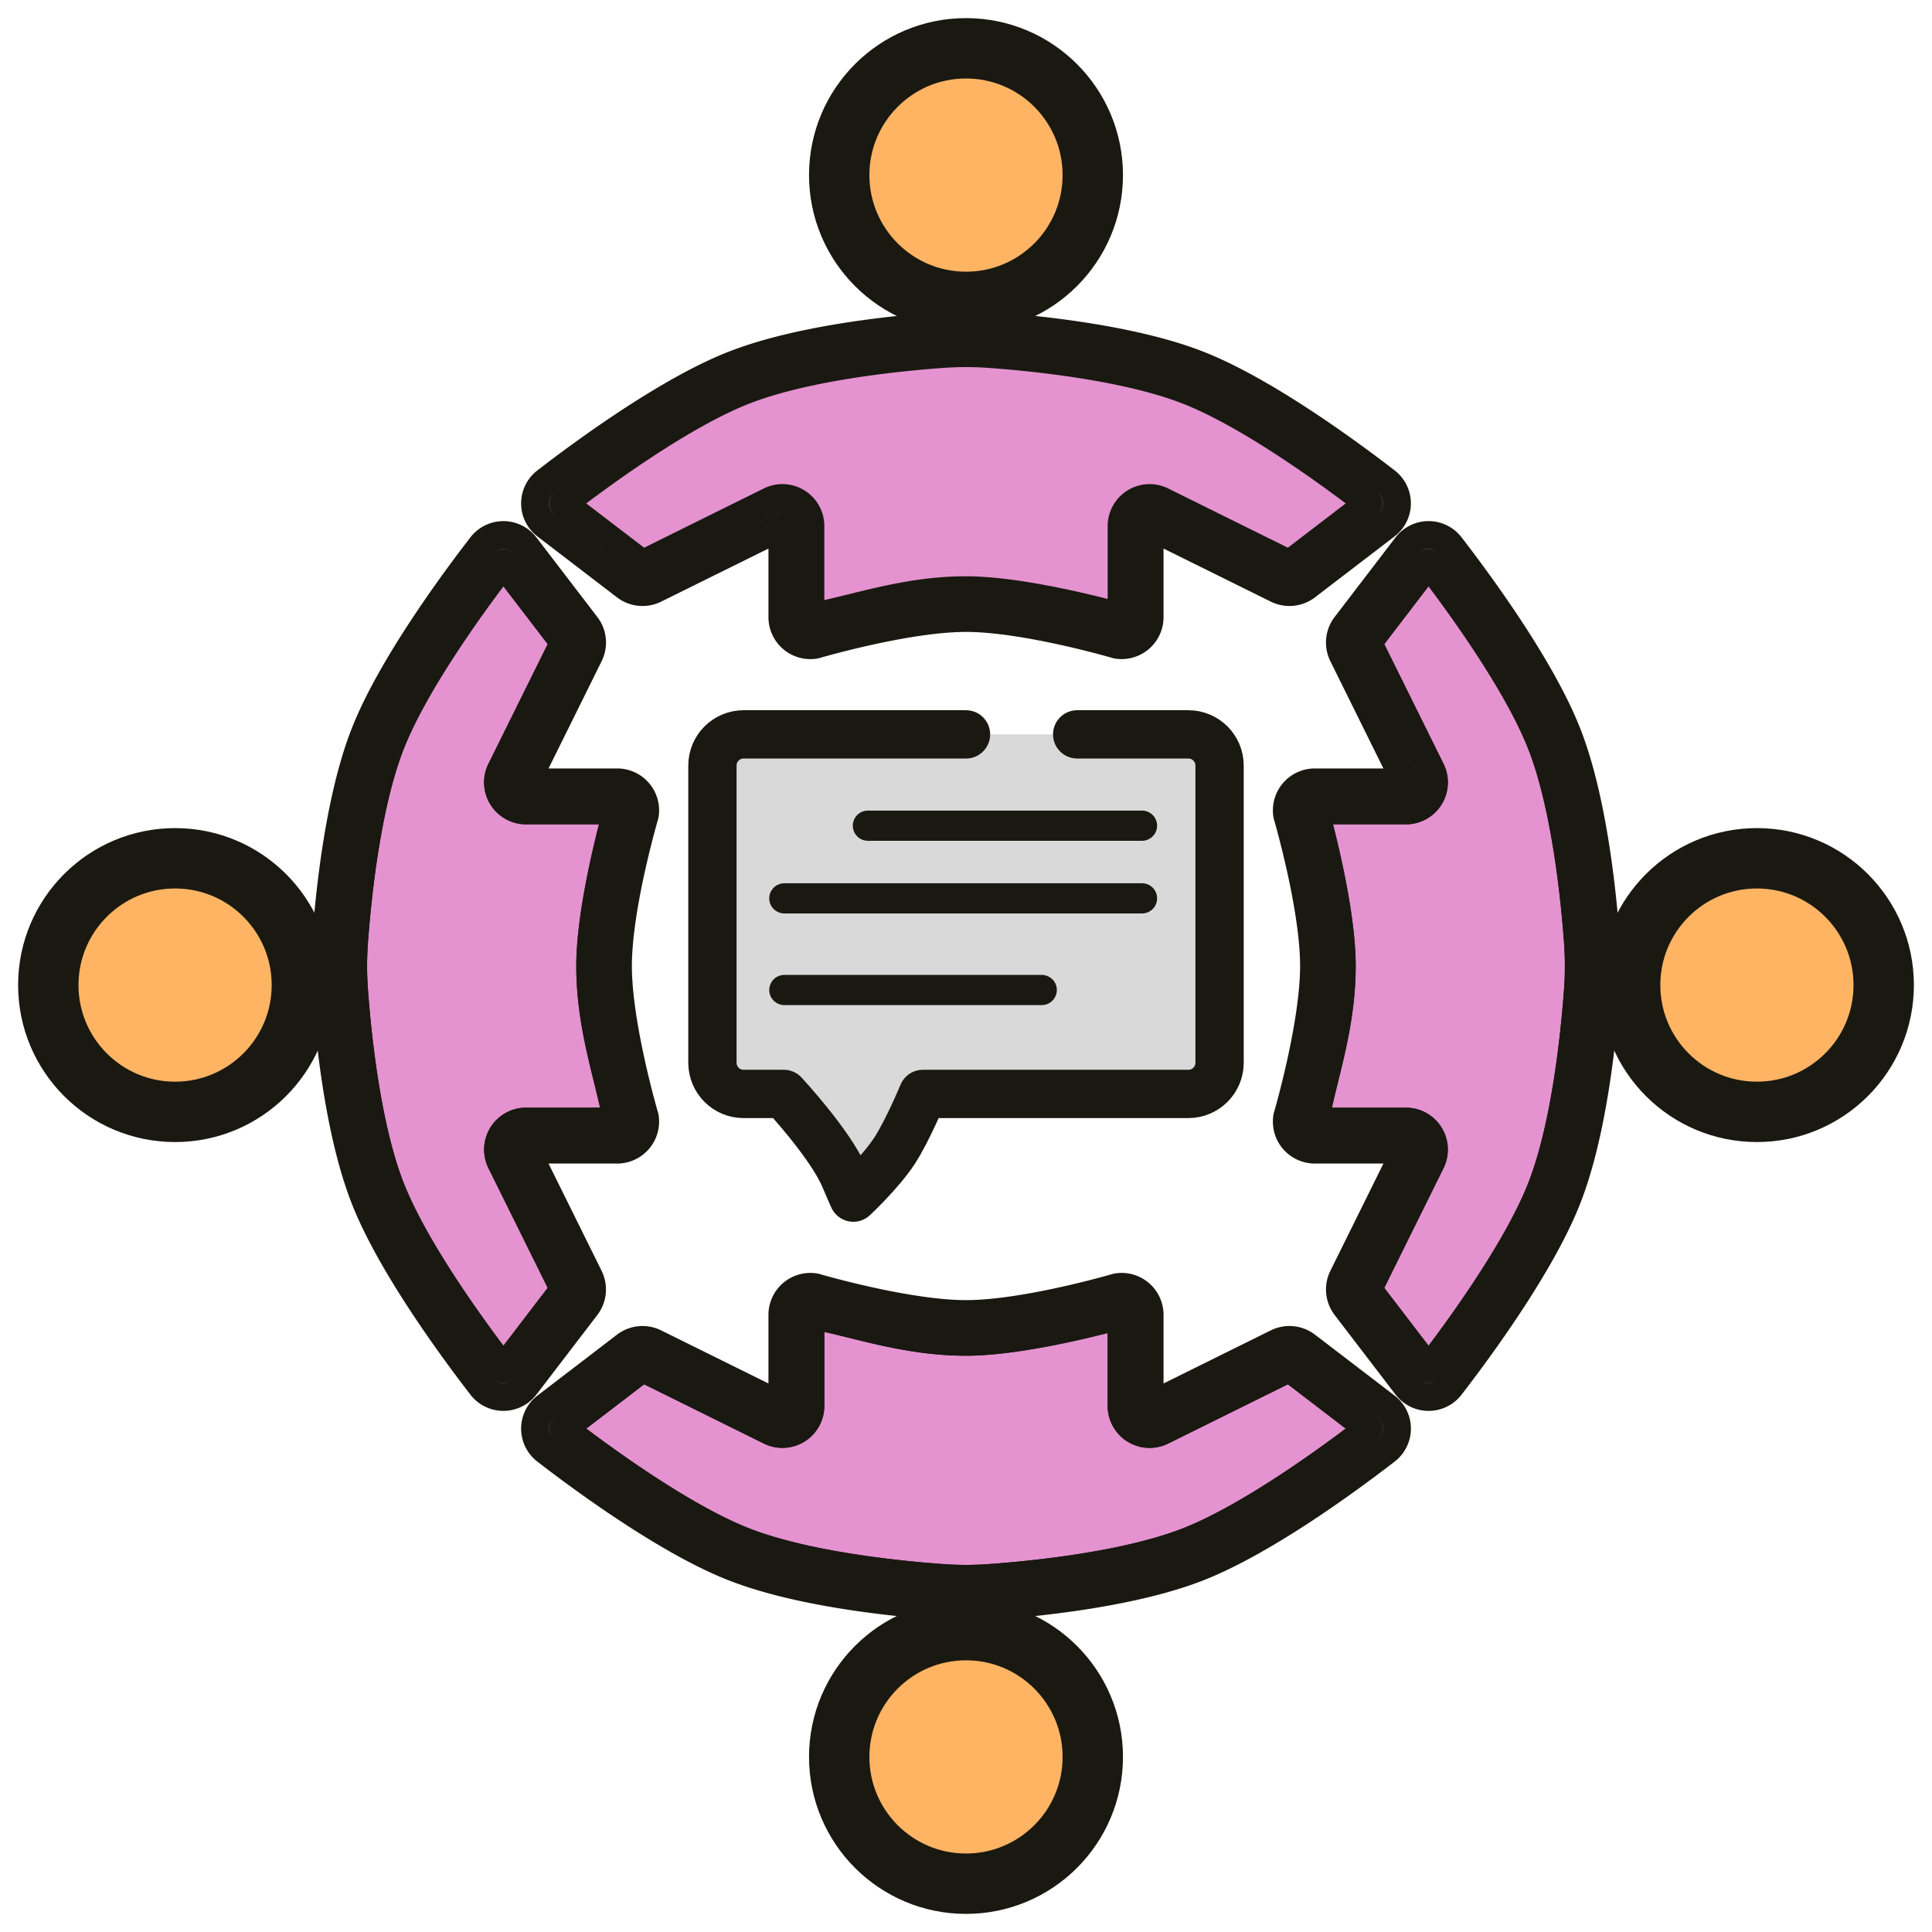 <svg xmlns="http://www.w3.org/2000/svg" width="64" height="64" fill="none"><circle cx="32" cy="5.8" r="4.2" fill="#FFB464" stroke="#191911" stroke-linejoin="round" stroke-width="2"/><circle cx="32" cy="58.2" r="4.2" fill="#FFB464" stroke="#191911" stroke-linejoin="round" stroke-width="2"/><circle cx="5.8" cy="32.632" r="4.2" fill="#FFB464" stroke="#191911" stroke-linejoin="round" stroke-width="2" transform="rotate(-90 5.8 32.632)"/><circle cx="58.2" cy="32.632" r="4.2" fill="#FFB464" stroke="#191911" stroke-linejoin="round" stroke-width="2" transform="rotate(-90 58.2 32.632)"/><path fill="#E592D0" fill-rule="evenodd" d="M32.858 10.803c.487.035 1.165.093 1.934.187 1.479.18 3.328.496 4.782 1.044l.139.054c2.113.834 4.765 2.762 5.983 3.692l.224.172a.915.915 0 0 1-.008 1.452l-2.634 2.017-.027.02a.93.93 0 0 1-.946.075l-4.224-2.09v3.019a.926.926 0 0 1-1.087.911S33.98 20.47 32 20.47s-4.994.887-4.994.887a.926.926 0 0 1-1.087-.911v-3.02l-4.224 2.09a.93.93 0 0 1-.946-.074l-.027-.02-2.634-2.017a.915.915 0 0 1-.008-1.452l.224-.172c1.218-.93 3.87-2.858 5.983-3.692l.14-.053c1.453-.549 3.302-.865 4.781-1.045a40 40 0 0 1 1.934-.187 12 12 0 0 1 1.716 0m-1.65.923a39 39 0 0 0-1.888.183c-1.463.178-3.22.484-4.564.99l-.13.05c-2.105.832-4.862 2.871-5.968 3.726l2.627 2.011 4.223-2.09a.926.926 0 0 1 1.336.83v3.019c1.44-.256 3.113-.892 5.156-.892s5.156.892 5.156.892v-3.02a.926.926 0 0 1 1.336-.83l4.223 2.091 2.627-2.011c-1.106-.855-3.863-2.895-5.969-3.726l-.129-.05c-1.344-.506-3.101-.812-4.564-.99a39 39 0 0 0-1.888-.183 11 11 0 0 0-1.584 0" clip-rule="evenodd"/><path fill="#E592D0" d="M29.32 11.909a39 39 0 0 1 1.888-.183c.534-.038 1.05-.038 1.584 0a39 39 0 0 1 1.888.183c1.463.178 3.22.484 4.564.99l.13.05c2.105.832 4.862 2.871 5.968 3.726l-2.627 2.011-4.223-2.09a.926.926 0 0 0-1.336.83v3.019s-3.113-.892-5.156-.892c-1.415 0-2.652.305-3.757.578-.491.12-.956.235-1.399.314v-3.02a.926.926 0 0 0-1.336-.83l-4.223 2.091-2.627-2.011c1.106-.855 3.863-2.895 5.969-3.726l.129-.05c1.344-.506 3.101-.812 4.564-.99"/><path stroke="#191911" stroke-linecap="round" stroke-linejoin="round" stroke-width=".926" d="M26.844 20.445v-3.02a.926.926 0 0 0-1.336-.83l-4.223 2.091-2.627-2.011c1.106-.855 3.863-2.895 5.969-3.726l.129-.05c1.344-.506 3.101-.812 4.564-.99a39 39 0 0 1 1.888-.183c.534-.038 1.05-.038 1.584 0a39 39 0 0 1 1.888.183c1.463.178 3.22.484 4.564.99l.13.05c2.105.832 4.862 2.871 5.968 3.726l-2.627 2.011-4.223-2.09a.926.926 0 0 0-1.336.83v3.019s-3.113-.892-5.156-.892m-5.156.892c1.44-.256 3.113-.892 5.156-.892m-5.156.892c.443-.079.908-.193 1.399-.314 1.105-.273 2.342-.578 3.757-.578m.858-8.75c.487.035 1.165.093 1.934.187 1.479.18 3.328.496 4.782 1.044l.139.054c2.113.834 4.765 2.762 5.983 3.692l.224.172a.915.915 0 0 1-.008 1.452l-2.634 2.017-.027.02a.93.93 0 0 1-.946.075l-4.224-2.09v3.019a.926.926 0 0 1-1.087.911S33.98 20.47 32 20.47s-4.994.887-4.994.887a.926.926 0 0 1-1.087-.911v-3.02l-4.224 2.09a.93.93 0 0 1-.946-.074l-.027-.02-2.634-2.017a.915.915 0 0 1-.008-1.452l.224-.172c1.218-.93 3.87-2.858 5.983-3.692l.14-.053c1.453-.549 3.302-.865 4.781-1.045a40 40 0 0 1 1.934-.187 12 12 0 0 1 1.716 0"/><path fill="#E592D0" fill-rule="evenodd" d="M32.858 53.197a40 40 0 0 0 1.934-.187c1.479-.18 3.328-.496 4.782-1.044l.139-.054c2.113-.834 4.765-2.762 5.983-3.692l.224-.172a.915.915 0 0 0-.008-1.453l-2.634-2.016-.027-.02a.93.93 0 0 0-.946-.075l-4.224 2.09v-3.019a.926.926 0 0 0-1.087-.911s-3.013.887-4.994.887-4.994-.887-4.994-.887a.926.926 0 0 0-1.087.911v3.02l-4.224-2.09a.93.93 0 0 0-.946.074l-.027.02-2.634 2.017a.915.915 0 0 0-.008 1.452l.224.172c1.218.93 3.87 2.858 5.983 3.692l.14.053c1.453.549 3.302.865 4.781 1.045.769.094 1.447.152 1.934.187a12 12 0 0 0 1.716 0m-1.65-.923a39 39 0 0 1-1.888-.183c-1.463-.178-3.22-.484-4.564-.99l-.13-.05c-2.105-.832-4.862-2.871-5.968-3.726l2.627-2.011 4.223 2.09a.926.926 0 0 0 1.336-.83v-3.019c1.44.256 3.113.892 5.156.892s5.156-.892 5.156-.892v3.02a.926.926 0 0 0 1.336.83l4.223-2.091 2.627 2.011c-1.106.855-3.863 2.894-5.969 3.726l-.129.05c-1.344.506-3.101.812-4.564.99a39 39 0 0 1-1.888.183c-.534.038-1.05.038-1.584 0" clip-rule="evenodd"/><path fill="#E592D0" d="M31.208 52.274a39 39 0 0 1-1.888-.183c-1.463-.178-3.22-.484-4.564-.99l-.13-.05c-2.105-.832-4.862-2.871-5.968-3.726l2.627-2.011 4.223 2.09a.926.926 0 0 0 1.336-.83v-3.019c1.44.256 3.113.892 5.156.892s5.156-.892 5.156-.892v3.02a.926.926 0 0 0 1.336.83l4.223-2.091 2.627 2.011c-1.106.855-3.863 2.894-5.969 3.726l-.129.05c-1.344.506-3.101.812-4.564.99a39 39 0 0 1-1.888.183c-.534.038-1.05.038-1.584 0"/><path stroke="#191911" stroke-linecap="round" stroke-linejoin="round" stroke-width=".926" d="M32.858 53.197a40 40 0 0 0 1.934-.187c1.479-.18 3.328-.496 4.782-1.044l.139-.054c2.113-.834 4.765-2.762 5.983-3.692l.224-.172a.915.915 0 0 0-.008-1.453l-2.634-2.016-.027-.02a.93.93 0 0 0-.946-.075l-4.224 2.09v-3.019a.926.926 0 0 0-1.087-.911s-3.013.887-4.994.887-4.994-.887-4.994-.887a.926.926 0 0 0-1.087.911v3.02l-4.224-2.09a.93.93 0 0 0-.946.074l-.027.02-2.634 2.017a.915.915 0 0 0-.008 1.452l.224.172c1.218.93 3.87 2.858 5.983 3.692l.14.053c1.453.549 3.302.865 4.781 1.045.769.094 1.447.152 1.934.187a12 12 0 0 0 1.716 0m-1.65-.923a39 39 0 0 1-1.888-.183c-1.463-.178-3.22-.484-4.564-.99l-.13-.05c-2.105-.832-4.862-2.871-5.968-3.726l2.627-2.011 4.223 2.09a.926.926 0 0 0 1.336-.83v-3.019c1.44.256 3.113.892 5.156.892s5.156-.892 5.156-.892v3.02a.926.926 0 0 0 1.336.83l4.223-2.091 2.627 2.011c-1.106.855-3.863 2.894-5.969 3.726l-.129.05c-1.344.506-3.101.812-4.564.99a39 39 0 0 1-1.888.183c-.534.038-1.05.038-1.584 0" clip-rule="evenodd"/><path stroke="#191911" stroke-linecap="round" stroke-linejoin="round" stroke-width=".926" d="M31.208 52.274a39 39 0 0 1-1.888-.183c-1.463-.178-3.22-.484-4.564-.99l-.13-.05c-2.105-.832-4.862-2.871-5.968-3.726l2.627-2.011 4.223 2.09a.926.926 0 0 0 1.336-.83v-3.019c1.44.256 3.113.892 5.156.892s5.156-.892 5.156-.892v3.02a.926.926 0 0 0 1.336.83l4.223-2.091 2.627 2.011c-1.106.855-3.863 2.894-5.969 3.726l-.129.05c-1.344.506-3.101.812-4.564.99a39 39 0 0 1-1.888.183c-.534.038-1.05.038-1.584 0"/><path fill="#E592D0" fill-rule="evenodd" d="M10.803 31.142c.035-.487.093-1.165.187-1.934.18-1.479.496-3.328 1.044-4.782l.054-.139c.834-2.113 2.762-4.765 3.692-5.983l.172-.224a.915.915 0 0 1 1.452.008l2.017 2.634.02.027c.197.277.226.64.075.946l-2.09 4.224h3.019c.576 0 1.012.52.911 1.087 0 0-.887 3.013-.887 4.994s.887 4.994.887 4.994a.926.926 0 0 1-.911 1.087h-3.02l2.09 4.224a.93.93 0 0 1-.074.946l-.02.027-2.017 2.634a.915.915 0 0 1-1.452.008l-.172-.224c-.93-1.218-2.858-3.87-3.692-5.983l-.053-.14c-.549-1.453-.865-3.302-1.045-4.781a40 40 0 0 1-.187-1.934 12 12 0 0 1 0-1.716m.923 1.65c.034.475.091 1.138.183 1.888.178 1.463.484 3.22.99 4.565l.05.128c.832 2.106 2.871 4.863 3.726 5.97l2.011-2.628-2.09-4.223a.926.926 0 0 1 .83-1.336h3.019c-.256-1.44-.892-3.113-.892-5.156s.892-5.156.892-5.156h-3.02a.926.926 0 0 1-.83-1.336l2.091-4.223-2.011-2.627c-.855 1.106-2.895 3.863-3.726 5.969l-.05.129c-.506 1.344-.812 3.101-.99 4.564a39 39 0 0 0-.183 1.888c-.038.534-.038 1.05 0 1.584" clip-rule="evenodd"/><path fill="#E592D0" d="M11.726 32.792c.034.475.091 1.138.183 1.888.178 1.463.484 3.22.99 4.565l.05.128c.832 2.106 2.871 4.863 3.726 5.97l2.011-2.628-2.09-4.223a.926.926 0 0 1 .83-1.336h3.019c-.256-1.44-.892-3.113-.892-5.156s.892-5.156.892-5.156h-3.02a.926.926 0 0 1-.83-1.336l2.091-4.223-2.011-2.627c-.855 1.106-2.895 3.863-3.726 5.969l-.05.129c-.506 1.344-.812 3.101-.99 4.564a39 39 0 0 0-.183 1.888c-.038.534-.038 1.05 0 1.584"/><path stroke="#191911" stroke-linecap="round" stroke-linejoin="round" stroke-width=".926" d="M10.803 31.142c.035-.487.093-1.165.187-1.934.18-1.479.496-3.328 1.044-4.782l.054-.139c.834-2.113 2.762-4.765 3.692-5.983l.172-.224a.915.915 0 0 1 1.452.008l2.017 2.634.02.027c.197.277.226.64.075.946l-2.09 4.224h3.019c.576 0 1.012.52.911 1.087 0 0-.887 3.013-.887 4.994s.887 4.994.887 4.994a.926.926 0 0 1-.911 1.087h-3.02l2.09 4.224a.93.93 0 0 1-.074.946l-.02.027-2.017 2.634a.915.915 0 0 1-1.452.008l-.172-.224c-.93-1.218-2.858-3.87-3.692-5.983l-.053-.14c-.549-1.453-.865-3.302-1.045-4.781a40 40 0 0 1-.187-1.934 12 12 0 0 1 0-1.716m.923 1.65c.034.475.091 1.138.183 1.888.178 1.463.484 3.22.99 4.565l.05.128c.832 2.106 2.871 4.863 3.726 5.97l2.011-2.628-2.09-4.223a.926.926 0 0 1 .83-1.336h3.019c-.256-1.44-.892-3.113-.892-5.156s.892-5.156.892-5.156h-3.02a.926.926 0 0 1-.83-1.336l2.091-4.223-2.011-2.627c-.855 1.106-2.895 3.863-3.726 5.969l-.05.129c-.506 1.344-.812 3.101-.99 4.564a39 39 0 0 0-.183 1.888c-.038.534-.038 1.05 0 1.584" clip-rule="evenodd"/><path stroke="#191911" stroke-linecap="round" stroke-linejoin="round" stroke-width=".926" d="M11.726 32.792c.034.475.091 1.138.183 1.888.178 1.463.484 3.22.99 4.565l.05.128c.832 2.106 2.871 4.863 3.726 5.97l2.011-2.628-2.09-4.223a.926.926 0 0 1 .83-1.336h3.019c-.256-1.44-.892-3.113-.892-5.156s.892-5.156.892-5.156h-3.02a.926.926 0 0 1-.83-1.336l2.091-4.223-2.011-2.627c-.855 1.106-2.895 3.863-3.726 5.969l-.05.129c-.506 1.344-.812 3.101-.99 4.564a39 39 0 0 0-.183 1.888c-.038.534-.038 1.05 0 1.584"/><path fill="#E592D0" fill-rule="evenodd" d="M53.196 31.142a40 40 0 0 0-.187-1.934c-.18-1.479-.496-3.328-1.044-4.782l-.054-.139c-.834-2.113-2.762-4.765-3.692-5.983l-.172-.224a.915.915 0 0 0-1.453.008l-2.016 2.634-.02.027a.93.93 0 0 0-.075.946l2.09 4.224h-3.019a.926.926 0 0 0-.911 1.087s.887 3.013.887 4.994-.887 4.994-.887 4.994a.926.926 0 0 0 .911 1.087h3.02l-2.09 4.224a.93.93 0 0 0 .074.946l.02.027 2.016 2.634a.915.915 0 0 0 1.453.008l.172-.224c.93-1.218 2.858-3.87 3.692-5.983l.053-.14c.549-1.453.865-3.302 1.045-4.781a40 40 0 0 0 .187-1.934 12 12 0 0 0 0-1.716m-.923 1.65a39 39 0 0 1-.183 1.888c-.178 1.463-.484 3.22-.99 4.565l-.05.128c-.831 2.106-2.871 4.863-3.726 5.97l-2.011-2.628 2.09-4.223a.926.926 0 0 0-.83-1.336h-3.019c.256-1.44.892-3.113.892-5.156s-.892-5.156-.892-5.156h3.02a.926.926 0 0 0 .83-1.336l-2.091-4.223 2.011-2.627c.855 1.106 2.895 3.863 3.726 5.969l.05.129c.506 1.344.812 3.101.99 4.564.092.75.149 1.413.183 1.888a11 11 0 0 1 0 1.584" clip-rule="evenodd"/><path fill="#E592D0" d="M52.273 32.792a39 39 0 0 1-.183 1.888c-.178 1.463-.484 3.22-.99 4.565l-.05.128c-.831 2.106-2.871 4.863-3.726 5.97l-2.011-2.628 2.09-4.223a.926.926 0 0 0-.83-1.336h-3.019c.256-1.44.892-3.113.892-5.156s-.892-5.156-.892-5.156h3.02a.926.926 0 0 0 .83-1.336l-2.091-4.223 2.011-2.627c.855 1.106 2.895 3.863 3.726 5.969l.05.129c.506 1.344.812 3.101.99 4.564.092.75.149 1.413.183 1.888a11 11 0 0 1 0 1.584"/><path stroke="#191911" stroke-linecap="round" stroke-linejoin="round" stroke-width=".926" d="M53.196 31.142a40 40 0 0 0-.187-1.934c-.18-1.479-.496-3.328-1.044-4.782l-.054-.139c-.834-2.113-2.762-4.765-3.692-5.983l-.172-.224a.915.915 0 0 0-1.453.008l-2.016 2.634-.02.027a.93.93 0 0 0-.075.946l2.09 4.224h-3.019a.926.926 0 0 0-.911 1.087s.887 3.013.887 4.994-.887 4.994-.887 4.994a.926.926 0 0 0 .911 1.087h3.02l-2.09 4.224a.93.93 0 0 0 .074.946l.02.027 2.016 2.634a.915.915 0 0 0 1.453.008l.172-.224c.93-1.218 2.858-3.87 3.692-5.983l.053-.14c.549-1.453.865-3.302 1.045-4.781a40 40 0 0 0 .187-1.934 12 12 0 0 0 0-1.716m-.923 1.65a39 39 0 0 1-.183 1.888c-.178 1.463-.484 3.22-.99 4.565l-.05.128c-.831 2.106-2.871 4.863-3.726 5.97l-2.011-2.628 2.09-4.223a.926.926 0 0 0-.83-1.336h-3.019c.256-1.44.892-3.113.892-5.156s-.892-5.156-.892-5.156h3.02a.926.926 0 0 0 .83-1.336l-2.091-4.223 2.011-2.627c.855 1.106 2.895 3.863 3.726 5.969l.05.129c.506 1.344.812 3.101.99 4.564.092.75.149 1.413.183 1.888a11 11 0 0 1 0 1.584" clip-rule="evenodd"/><path stroke="#191911" stroke-linecap="round" stroke-linejoin="round" stroke-width=".926" d="M52.273 32.792a39 39 0 0 1-.183 1.888c-.178 1.463-.484 3.22-.99 4.565l-.05.128c-.831 2.106-2.871 4.863-3.726 5.97l-2.011-2.628 2.09-4.223a.926.926 0 0 0-.83-1.336h-3.019c.256-1.44.892-3.113.892-5.156s-.892-5.156-.892-5.156h3.02a.926.926 0 0 0 .83-1.336l-2.091-4.223 2.011-2.627c.855 1.106 2.895 3.863 3.726 5.969l.05.129c.506 1.344.812 3.101.99 4.564.092.75.149 1.413.183 1.888a11 11 0 0 1 0 1.584"/><path fill="#D9D9D9" d="M25.966 36.238h-1.333c-.57 0-1.033-.463-1.033-1.034V25.36c0-.57.462-1.033 1.033-1.033h14.733c.571 0 1.034.463 1.034 1.033v9.844c0 .571-.463 1.034-1.034 1.034h-8.795s-.51 1.223-.933 1.874c-.472.725-1.37 1.56-1.37 1.56s-.025-.042-.299-.683c-.468-1.1-2.004-2.751-2.004-2.751"/><path stroke="#191911" stroke-linecap="round" stroke-linejoin="round" stroke-width="1.6" d="M32 24.327h-7.367c-.57 0-1.033.463-1.033 1.033v9.844c0 .571.462 1.034 1.033 1.034h1.332s1.536 1.652 2.005 2.75c.273.642.298.684.298.685 0 0 .898-.836 1.37-1.561.423-.651.933-1.874.933-1.874h8.795c.571 0 1.034-.463 1.034-1.034V25.36c0-.57-.463-1.033-1.034-1.033h-3.683"/><path stroke="#191911" stroke-linecap="round" stroke-linejoin="round" d="M28.75 27.352h9.08m-11.848 2.407h11.849m-11.849 3.036h8.527"/></svg>